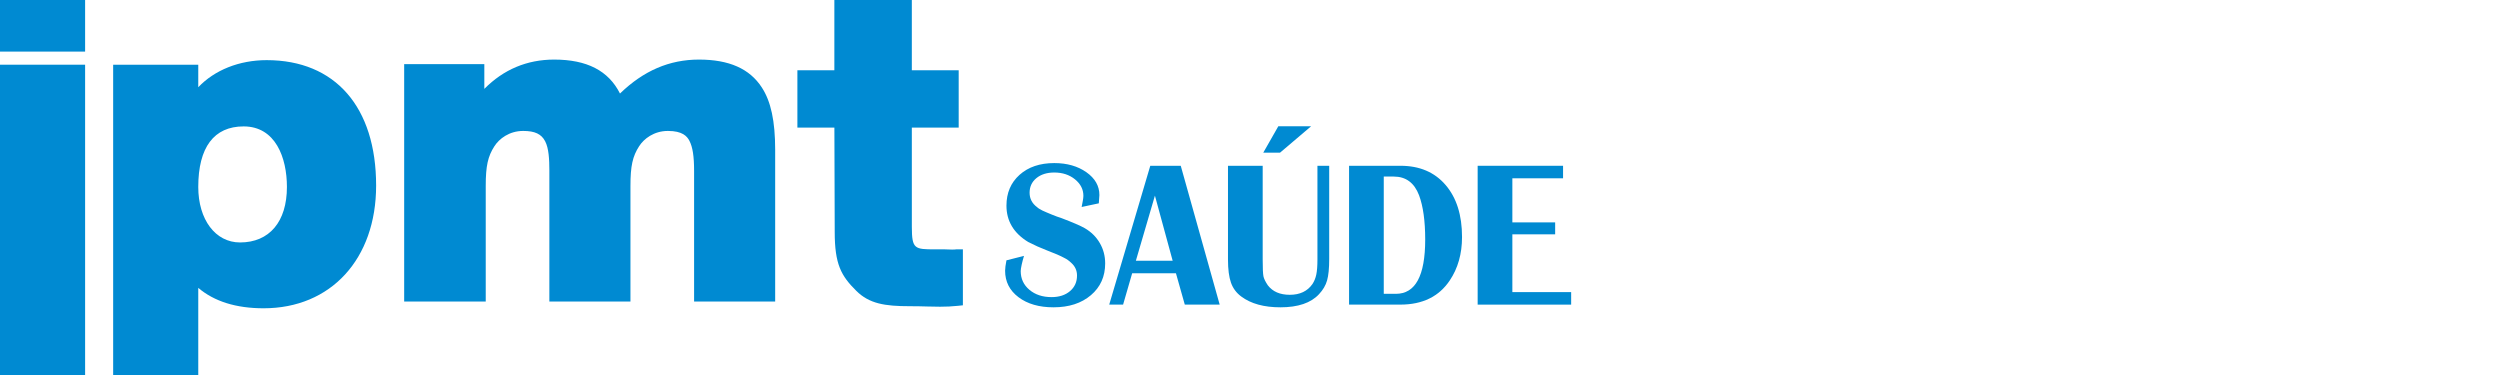 <svg width="160" height="24" viewBox="0 0 160 24" fill="none" xmlns="http://www.w3.org/2000/svg">
<path d="M58.357 4.497V6.82462e-05H53.399V4.497H51.033V8.168H53.401L53.422 14.843C53.422 16.911 53.828 17.649 54.802 18.613C55.63 19.439 56.638 19.597 58.211 19.597C58.655 19.597 59.024 19.606 59.36 19.616L59.371 19.616C59.649 19.623 59.906 19.63 60.16 19.63C60.569 19.63 60.92 19.613 61.303 19.573L61.625 19.539V15.958H61.201C61.063 15.982 60.83 15.973 60.559 15.962C60.523 15.96 60.487 15.959 60.45 15.958C60.326 15.953 60.196 15.954 60.06 15.956C59.99 15.957 59.919 15.958 59.846 15.958C58.54 15.958 58.361 15.943 58.358 14.534L58.357 8.168H61.356V4.497H58.357Z" fill="#008AD2"/>
<path fill-rule="evenodd" clip-rule="evenodd" d="M24.072 11.877C24.072 6.85 21.454 3.849 17.068 3.849C15.31 3.849 13.73 4.485 12.689 5.583V4.141H7.242V24H12.689V18.423C13.708 19.291 15.111 19.73 16.872 19.73C21.179 19.73 24.072 16.573 24.072 11.877ZM18.363 11.965C18.363 10.092 17.635 8.09 15.592 8.09C13.693 8.09 12.689 9.43 12.689 11.965C12.689 14.056 13.787 15.517 15.361 15.517C17.241 15.517 18.363 14.189 18.363 11.965Z" fill="#008AD2"/>
<path d="M5.447 24V4.141H0V24H5.447Z" fill="#008AD2"/>
<path d="M48.755 5.596C47.977 4.396 46.662 3.813 44.731 3.813C42.843 3.813 41.186 4.525 39.679 5.986C38.945 4.525 37.563 3.813 35.468 3.813C33.732 3.813 32.23 4.443 30.997 5.688V4.103H25.867V19.299H31.087V11.905C31.087 10.626 31.222 10.006 31.645 9.354C31.947 8.883 32.589 8.38 33.485 8.38C34.23 8.38 34.65 8.577 34.89 9.042C35.122 9.487 35.158 10.195 35.159 10.902L35.159 19.299H40.349V11.905C40.349 10.626 40.484 10.006 40.907 9.354C41.208 8.883 41.85 8.38 42.746 8.38C43.675 8.38 43.97 8.718 44.123 9.011C44.332 9.419 44.422 9.997 44.422 10.946V19.299H49.611V9.58C49.611 7.751 49.338 6.485 48.755 5.596Z" fill="#008AD2"/>
<path d="M5.447 3.302V0H0V3.302H5.447Z" fill="#008AD2"/>
<path d="M69.528 11.022C68.972 10.632 68.288 10.437 67.474 10.437C66.552 10.437 65.812 10.688 65.252 11.189C64.693 11.69 64.413 12.347 64.413 13.161C64.413 14.147 64.878 14.923 65.808 15.49L66.4 15.774L66.992 16.02C67.494 16.209 67.872 16.373 68.127 16.513C68.267 16.579 68.411 16.681 68.559 16.821C68.806 17.043 68.929 17.314 68.929 17.634C68.929 18.046 68.779 18.378 68.479 18.633C68.179 18.888 67.786 19.015 67.301 19.015C66.725 19.015 66.252 18.859 65.882 18.547C65.511 18.235 65.326 17.836 65.326 17.351C65.326 17.261 65.347 17.123 65.388 16.938C65.429 16.753 65.478 16.566 65.536 16.377L64.413 16.661C64.356 16.949 64.327 17.17 64.327 17.326C64.327 18.025 64.613 18.59 65.185 19.021C65.756 19.452 66.503 19.668 67.424 19.668C68.411 19.668 69.209 19.409 69.818 18.892C70.427 18.374 70.731 17.696 70.731 16.858C70.731 16.382 70.616 15.946 70.385 15.552C70.155 15.157 69.834 14.841 69.423 14.603C69.168 14.455 68.674 14.241 67.942 13.962C67.86 13.937 67.757 13.902 67.634 13.857C67.51 13.812 67.406 13.771 67.319 13.734C67.233 13.697 67.124 13.652 66.992 13.598C66.861 13.545 66.768 13.504 66.715 13.475C66.661 13.446 66.602 13.414 66.536 13.377C66.47 13.339 66.416 13.3 66.375 13.259C66.054 13.021 65.894 12.713 65.894 12.335C65.894 11.949 66.04 11.637 66.332 11.398C66.624 11.16 67.004 11.041 67.474 11.041C68 11.041 68.442 11.187 68.8 11.478C69.158 11.77 69.337 12.121 69.337 12.532C69.337 12.614 69.324 12.723 69.299 12.859C69.275 12.994 69.25 13.124 69.225 13.247L70.324 13.013L70.361 12.483C70.361 11.9 70.083 11.413 69.528 11.022Z" fill="#008AD2"/>
<path fill-rule="evenodd" clip-rule="evenodd" d="M78.06 19.496L75.568 10.61H73.618L70.99 19.496L71.878 19.495L72.459 17.487H75.26L75.827 19.496H78.06ZM75.05 16.686L73.915 12.521L72.696 16.686H75.05Z" fill="#008AD2"/>
<path d="M81.922 9.771L83.909 8.083H81.811L80.849 9.771H81.922Z" fill="#008AD2"/>
<path d="M80.812 16.603V10.61H78.591V16.612C78.591 17.236 78.655 17.729 78.782 18.09C78.909 18.452 79.13 18.748 79.442 18.978C80.059 19.438 80.894 19.668 81.947 19.668C83.074 19.668 83.897 19.389 84.415 18.83C84.67 18.559 84.843 18.265 84.933 17.949C85.023 17.633 85.069 17.174 85.069 16.575V10.61H84.316V16.603C84.316 17.021 84.291 17.345 84.242 17.575C84.193 17.805 84.111 18.006 83.997 18.178C83.677 18.637 83.193 18.867 82.546 18.867C81.922 18.867 81.455 18.666 81.144 18.264C80.988 18.034 80.894 17.842 80.861 17.686C80.828 17.53 80.812 17.169 80.812 16.603Z" fill="#008AD2"/>
<path fill-rule="evenodd" clip-rule="evenodd" d="M92.515 11.836C91.812 11.018 90.851 10.61 89.634 10.61H86.34V19.495H89.622C91.037 19.495 92.09 18.982 92.78 17.955C93.307 17.174 93.57 16.246 93.57 15.17C93.57 13.765 93.219 12.654 92.515 11.836ZM90.819 12.495C90.514 11.698 89.975 11.3 89.202 11.3H88.561V18.805H89.338C90.588 18.805 91.213 17.647 91.213 15.33C91.213 14.147 91.082 13.202 90.819 12.495Z" fill="#008AD2"/>
<path d="M100.036 11.411V10.61H94.57V19.496H100.554V18.695H96.791V14.997H99.53V14.233H96.791V11.411H100.036Z" fill="#008AD2"/>
</svg>
